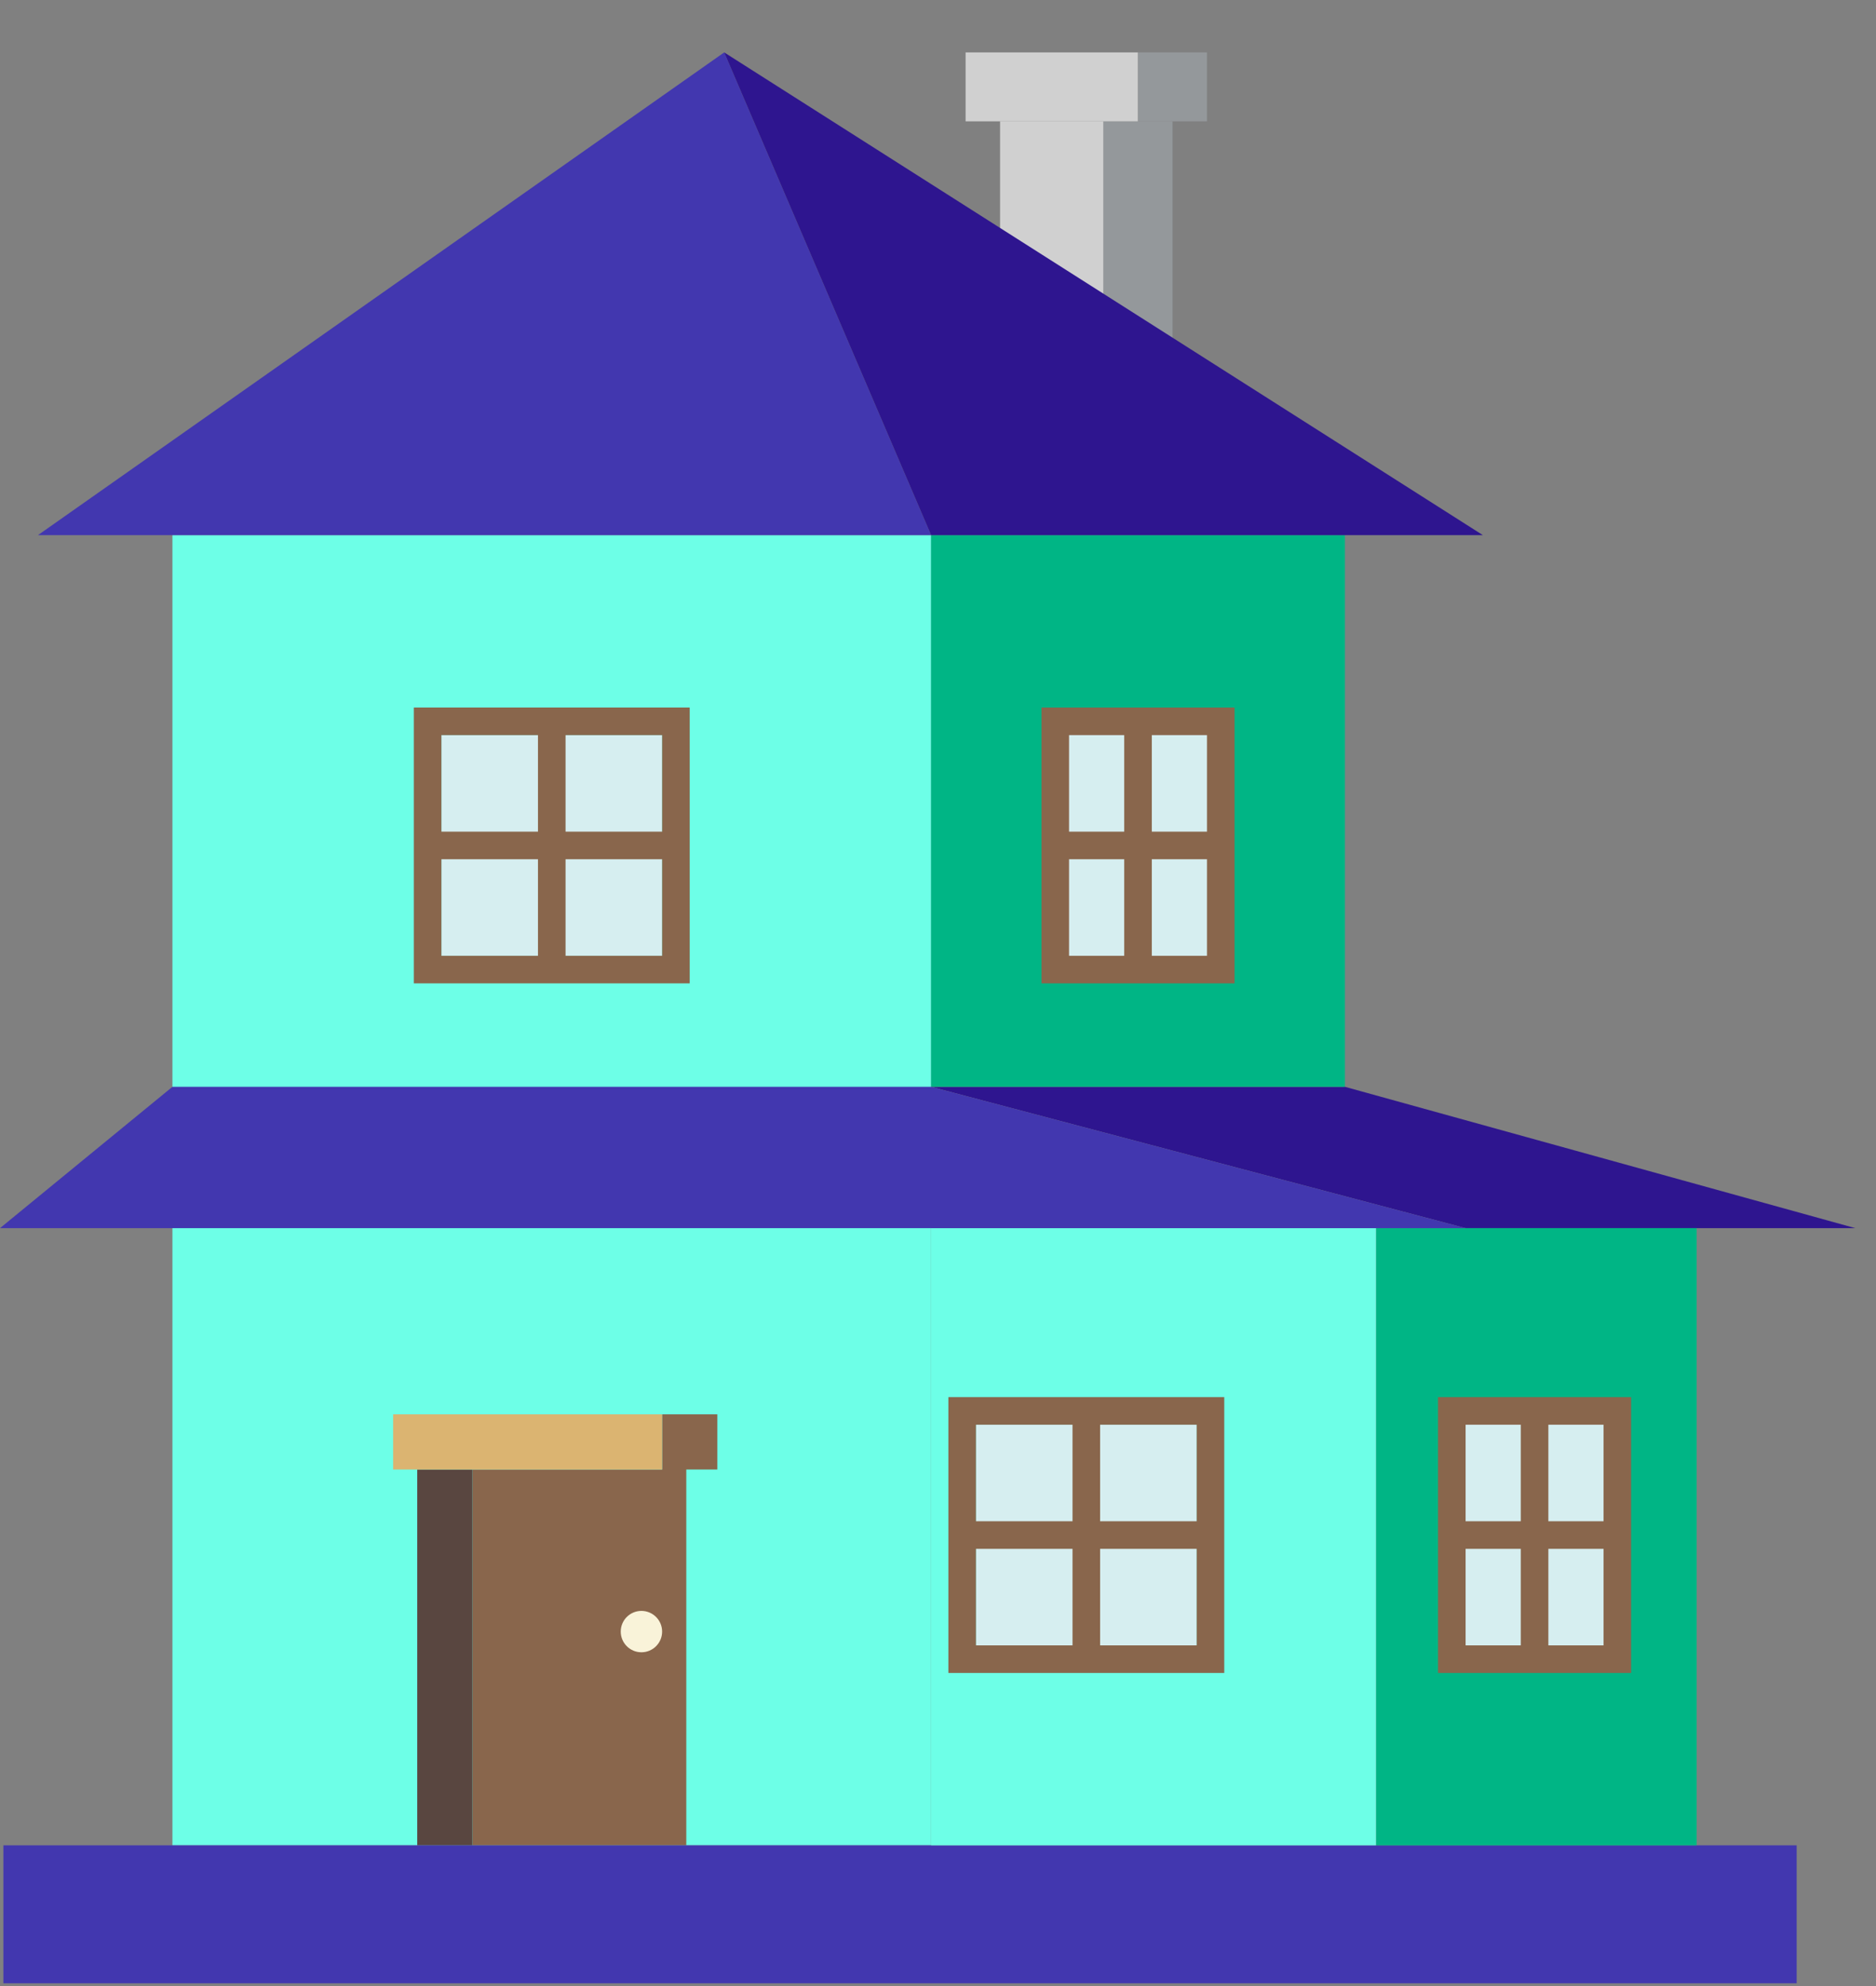 <svg width="34" height="36" viewBox="0 0 34 36" fill="none" xmlns="http://www.w3.org/2000/svg">
<rect x="0" y="0" width="34" height="36" fill="#808080" stroke="none"/>
<g clip-path="url(#clip0_798_2795)">
<path d="M24.375 19.7L33.625 22.262H26.562L16.875 19.7H24.375Z" fill="#2E158F"/>
<path d="M3.125 9.7H16.875V33.45H3.125V9.7Z" fill="#6DFFE7"/>
<path d="M16.875 9.7H24.375V19.7H16.875V9.7Z" fill="#00B585"/>
<path d="M13.125 0.95L0.688 9.7H16.875L13.125 0.95Z" fill="#4237AF"/>
<path d="M18.125 2.2H20V7.2H18.125V2.2Z" fill="#D0D0D0"/>
<path d="M20 2.2H21.25V7.825H20V2.2Z" fill="#94989B"/>
<path d="M13.125 0.95L26.875 9.7H16.875L13.125 0.95Z" fill="#2E158F"/>
<path d="M17.5 0.95H20.625V2.2H17.5V0.95Z" fill="#D0D0D0"/>
<path d="M20.625 0.95H21.875V2.2H20.625V0.95Z" fill="#94989B"/>
<path d="M8 13.325H12V17.325H8V13.325Z" fill="#D6EEF0"/>
<path d="M7.5 12.825V17.825H12.5V12.825H7.5ZM12 13.325V15.075H10.25V13.325H12ZM9.75 13.325V15.075H8V13.325H9.75ZM8 17.325V15.575H9.75V17.325H8ZM10.25 17.325V15.575H12V17.325H10.25Z" fill="#89664C"/>
<path d="M19.125 13.075H22.125V17.575H19.125V13.075Z" fill="#D6EEF0"/>
<path d="M18.875 12.825V17.825H22.375V12.825H18.875ZM19.375 13.325H20.375V15.075H19.375V13.325ZM19.375 17.325V15.575H20.375V17.325H19.375ZM21.875 17.325H20.875V15.575H21.875V17.325ZM21.875 15.075H20.875V13.325H21.875V15.075ZM8.562 26.637H12.438V33.45H8.562V26.637ZM12 25.637H13V26.637H12V25.637Z" fill="#89664C"/>
<path d="M7.562 26.637H8.562V33.45H7.562V26.637Z" fill="#594640"/>
<path d="M7.125 25.637H12V26.637H7.125V25.637Z" fill="#DBB471"/>
<path d="M11.625 29.95C11.832 29.95 12 29.782 12 29.575C12 29.368 11.832 29.2 11.625 29.2C11.418 29.2 11.25 29.368 11.25 29.575C11.25 29.782 11.418 29.95 11.625 29.95Z" fill="#F9F3D9"/>
<path d="M0.062 33.45H32.562V35.95H0.062V33.45Z" fill="#4237AF"/>
<path d="M24.938 22.262H30.75V33.45H24.938V22.262Z" fill="#00B585"/>
<path d="M16.875 22.262H24.938V33.45H16.875V22.262Z" fill="#6DFFE7"/>
<path d="M16.875 19.7H3.125L0 22.262H26.562L16.875 19.7Z" fill="#4237AF"/>
<path d="M17.688 25.825H21.688V29.825H17.688V25.825Z" fill="#D6EEF0"/>
<path d="M17.188 25.325V30.325H22.188V25.325H17.188ZM21.688 25.825V27.575H19.938V25.825H21.688ZM19.438 25.825V27.575H17.688V25.825H19.438ZM17.688 29.825V28.075H19.438V29.825H17.688ZM19.938 29.825V28.075H21.688V29.825H19.938Z" fill="#89664C"/>
<path d="M26.312 25.575H29.312V30.075H26.312V25.575Z" fill="#D6EEF0"/>
<path d="M26.062 25.325V30.325H29.562V25.325H26.062ZM26.562 25.825H27.562V27.575H26.562V25.825ZM26.562 29.825V28.075H27.562V29.825H26.562ZM29.062 29.825H28.062V28.075H29.062V29.825ZM29.062 27.575H28.062V25.825H29.062V27.575Z" fill="#89664C"/>
</g>
<defs>
<clipPath id="clip0_798_2795">
<rect width="34" height="35" fill="white" transform="translate(0 0.95)"/>
</clipPath>
</defs>
</svg>
